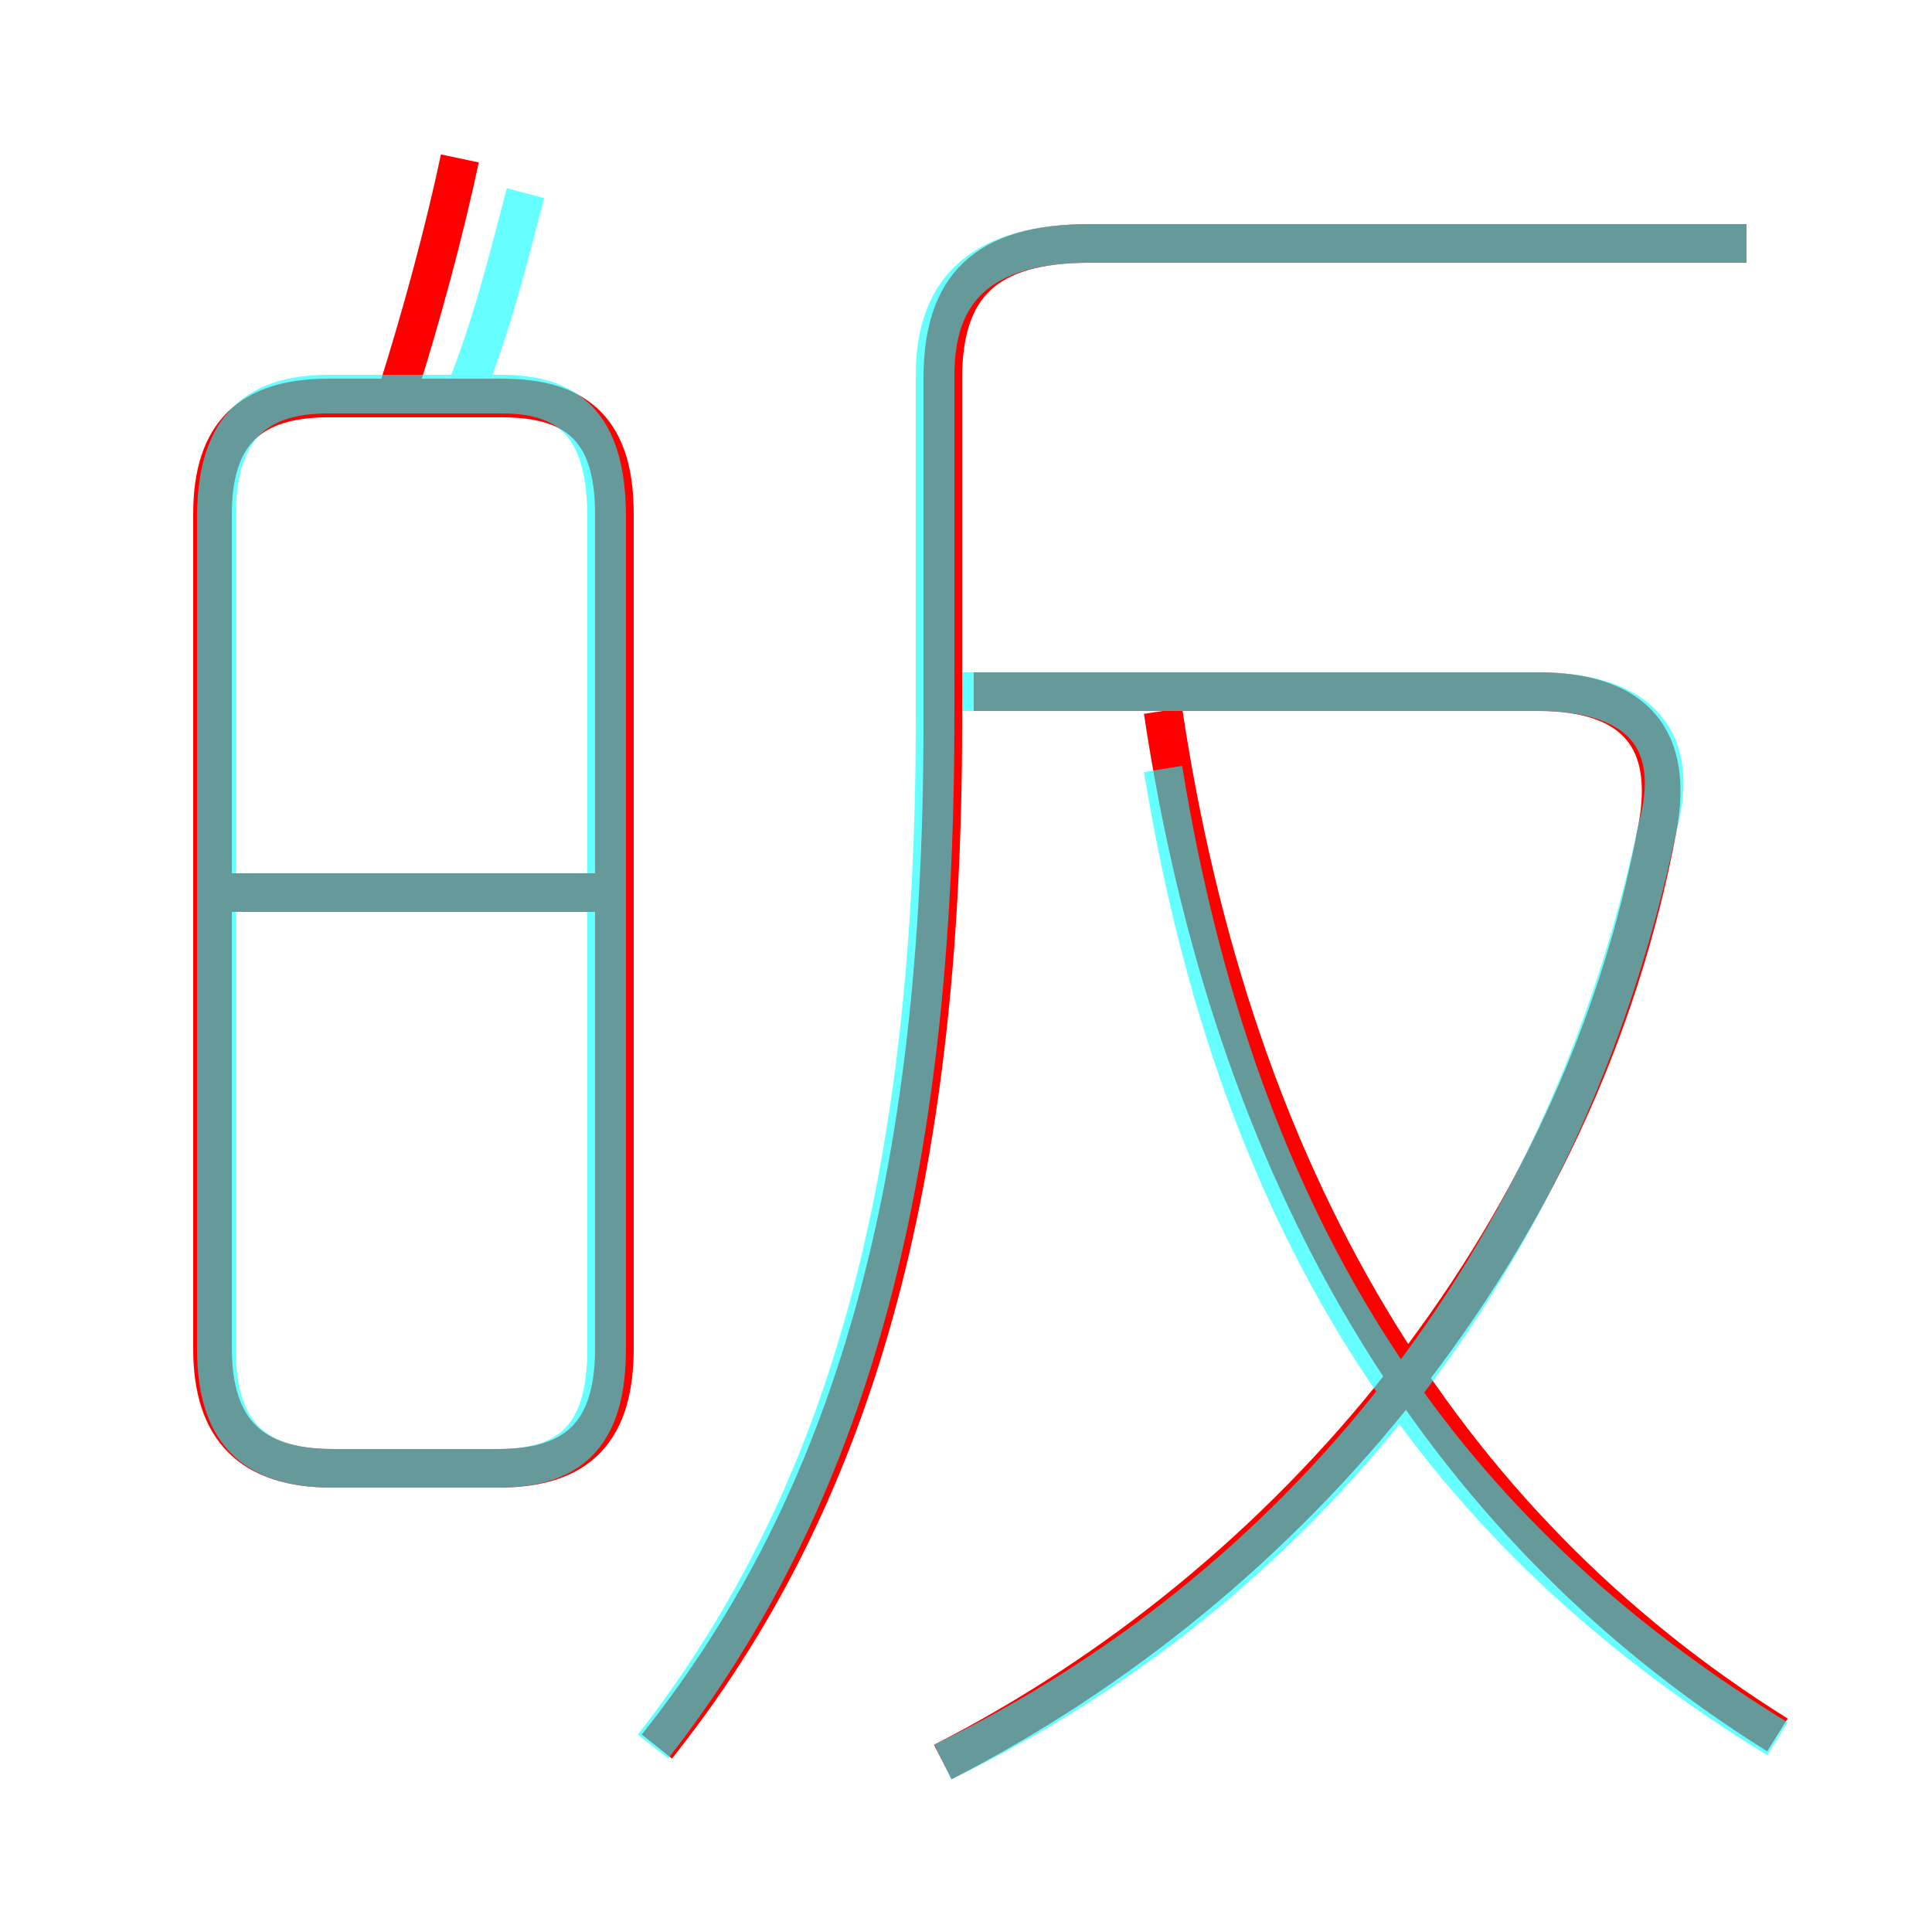 <?xml version='1.0' encoding='utf8'?>
<svg viewBox="0.0 -6.0 50.0 50.0" version="1.1" xmlns="http://www.w3.org/2000/svg">
<rect x="0.0" y="-6.0" width="50.0" height="50.0" fill="#333333" stroke="none"/>
<rect x="-1000" y="-1000" width="2000" height="2000" stroke="white" fill="white"/>
<g style="fill:none;stroke:rgba(255, 0, 0, 1);  stroke-width:1"><path d="M 17.0 1.2 C 22.1 -5.2 24.4 -13.4 24.4 -25.3 L 24.4 -34.2 C 24.4 -36.6 25.5 -37.7 28.2 -37.7 L 45.2 -37.7 M 8.6 -6.0 L 12.9 -6.0 C 15.0 -6.0 15.9 -7.0 15.9 -9.1 L 15.9 -30.7 C 15.9 -32.8 15.0 -33.7 13.0 -33.7 L 8.5 -33.7 C 6.5 -33.7 5.5 -32.8 5.5 -30.7 L 5.5 -9.1 C 5.5 -7.0 6.5 -6.0 8.6 -6.0 Z M 15.7 -20.9 L 5.8 -20.9 M 24.4 1.6 C 33.4 -3.0 40.9 -11.8 42.9 -22.6 C 43.3 -24.8 42.4 -26.1 39.8 -26.1 L 25.2 -26.1 M 10.3 -33.9 C 10.9 -35.8 11.5 -38.0 11.9 -39.9 M 46.0 0.9 C 37.2 -4.6 31.9 -13.6 30.1 -25.6" transform="translate(0.0 38.0)" />
</g>
<g style="fill:none;stroke:rgba(0, 255, 255, 0.6);  stroke-width:1">
<path d="M 16.9 1.2 C 21.9 -5.2 24.2 -13.4 24.2 -25.4 L 24.2 -34.3 C 24.2 -36.6 25.5 -37.7 28.2 -37.7 L 45.2 -37.7 M 15.8 -20.9 L 5.8 -20.9 M 8.6 -6.0 L 12.9 -6.0 C 14.9 -6.0 15.7 -7.0 15.7 -9.1 L 15.7 -30.6 C 15.7 -32.8 14.9 -33.8 13.0 -33.8 L 8.5 -33.8 C 6.5 -33.8 5.6 -32.8 5.6 -30.6 L 5.6 -9.1 C 5.6 -7.0 6.5 -6.0 8.6 -6.0 Z M 24.4 1.6 C 33.5 -2.8 40.5 -11.2 42.9 -22.6 C 43.5 -24.8 42.5 -26.1 39.8 -26.1 L 24.9 -26.1 M 46.0 1.0 C 38.0 -3.9 32.2 -11.2 30.1 -24.1 M 12.1 -34.0 C 12.8 -35.8 13.2 -37.5 13.6 -39.0" transform="translate(0.0 38.0)" />
</g>
</svg>
